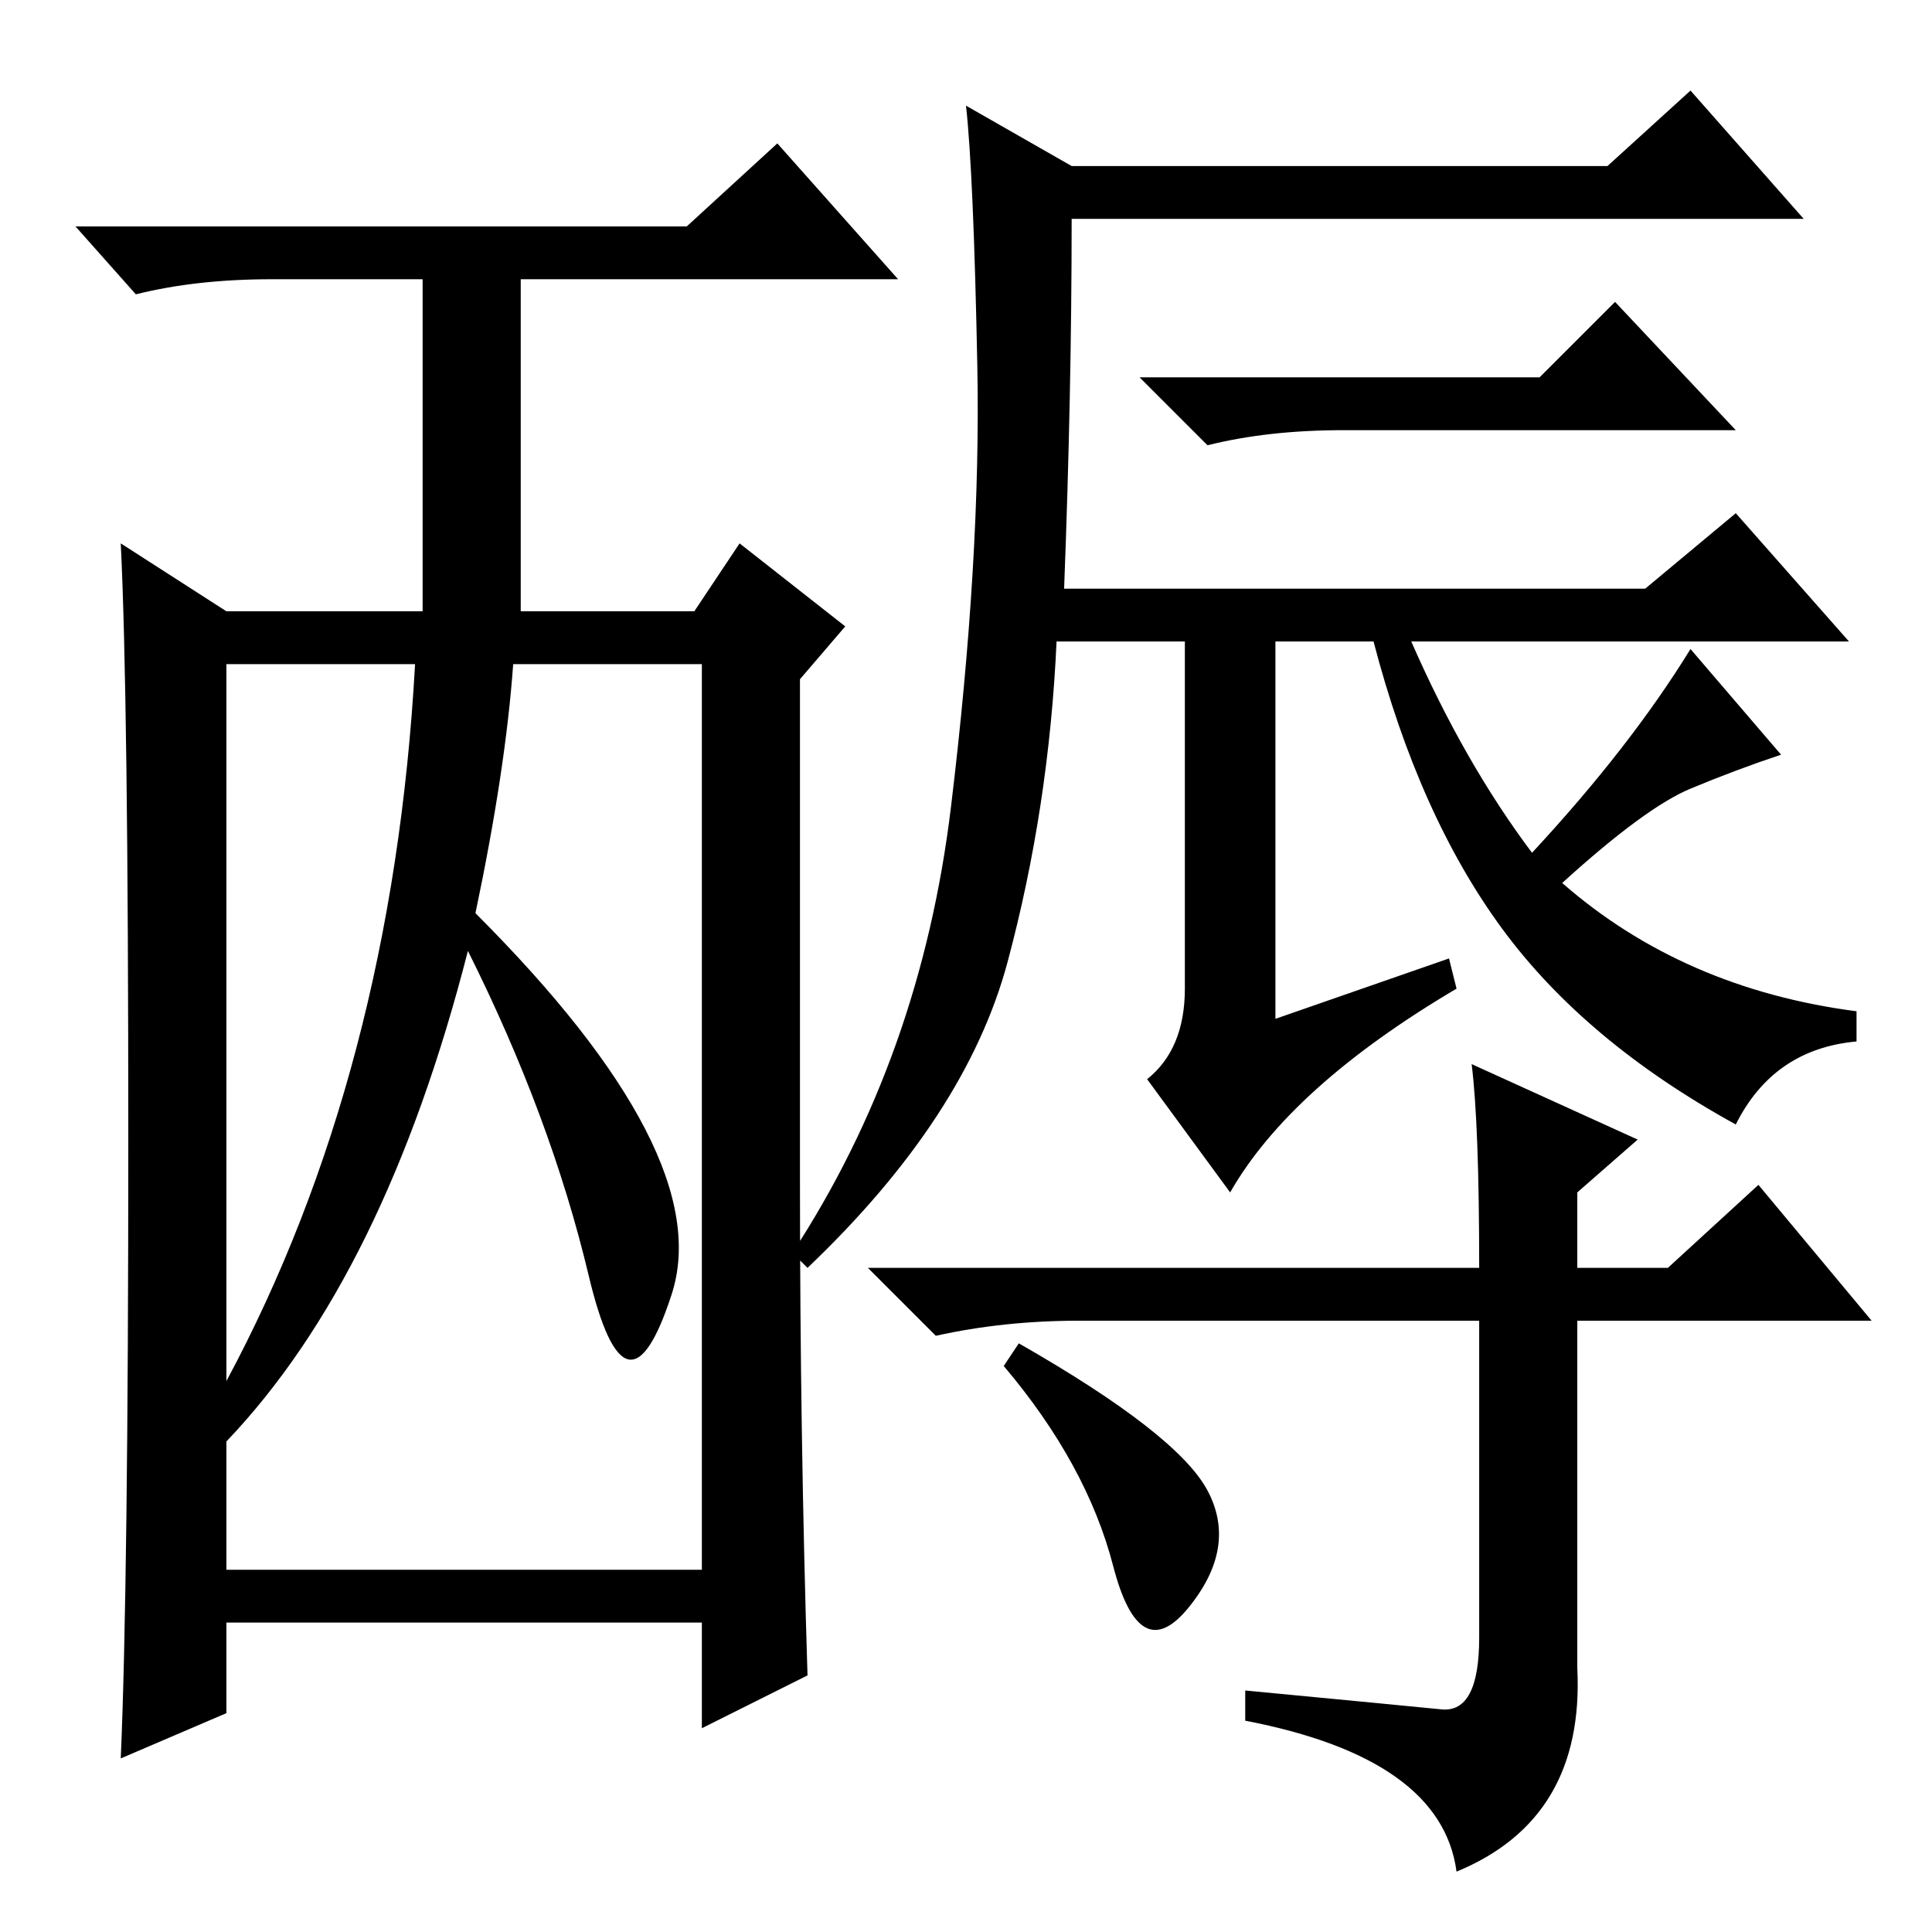 <?xml version="1.0" standalone="no"?>
<!DOCTYPE svg PUBLIC "-//W3C//DTD SVG 1.1//EN" "http://www.w3.org/Graphics/SVG/1.1/DTD/svg11.dtd" >
<svg xmlns="http://www.w3.org/2000/svg" xmlns:xlink="http://www.w3.org/1999/xlink" version="1.1" viewBox="0 -36 256 256">
  <g transform="matrix(1 0 0 -1 0 220)">
   <path fill="currentColor"
d="M30 73q22 41 25 95h-25v-95zM63 135q32 -32 26 -50.5t-11 2.5t-16 43q-11 -43 -32 -65v-17h63v120h-25q-1 -14 -5 -33zM16 184l14 -9h26v44h-20q-10 0 -18 -2l-8 9h81l12 11l16 -18h-50v-44h23l6 9l14 -11l-6 -7v-67q0 -33 1 -65l-14 -7v14h-63v-12l-14 -6q1 23 1 82
t-1 79zM192 129l1 -4q-22 -13 -30 -27l-11 15q5 4 5 12v46h-17q-1 -22 -6.5 -42.5t-26.5 -40.5l-2 2q17 26 21 59t3.5 58.5t-1.5 34.5l14 -8h71l11 10l15 -17h-97q0 -23 -1 -49h77l12 10l15 -17h-58q7 -16 16 -28q13 14 21 27l12 -14q-6 -2 -12 -4.5t-17 -12.5
q16 -14 39 -17v-4q-11 -1 -16 -11q-20 11 -31 26t-17 38h-13v-50zM204 206l10 10l16 -17h-52q-10 0 -18 -2l-9 9h53zM160 58.5q4 -7.5 -2.5 -15.5t-10 5.5t-14.5 26.5l2 3q21 -12 25 -19.5zM191 29.5q5 -0.5 5 9.5v42h-53q-10 0 -19 -2l-9 9h81q0 19 -1 27l22 -10l-8 -7v-10
h12l12 11l15 -18h-39v-46q1 -20 -16 -27q-2 15 -28 20v4q21 -2 26 -2.5z" />
  </g>

</svg>
